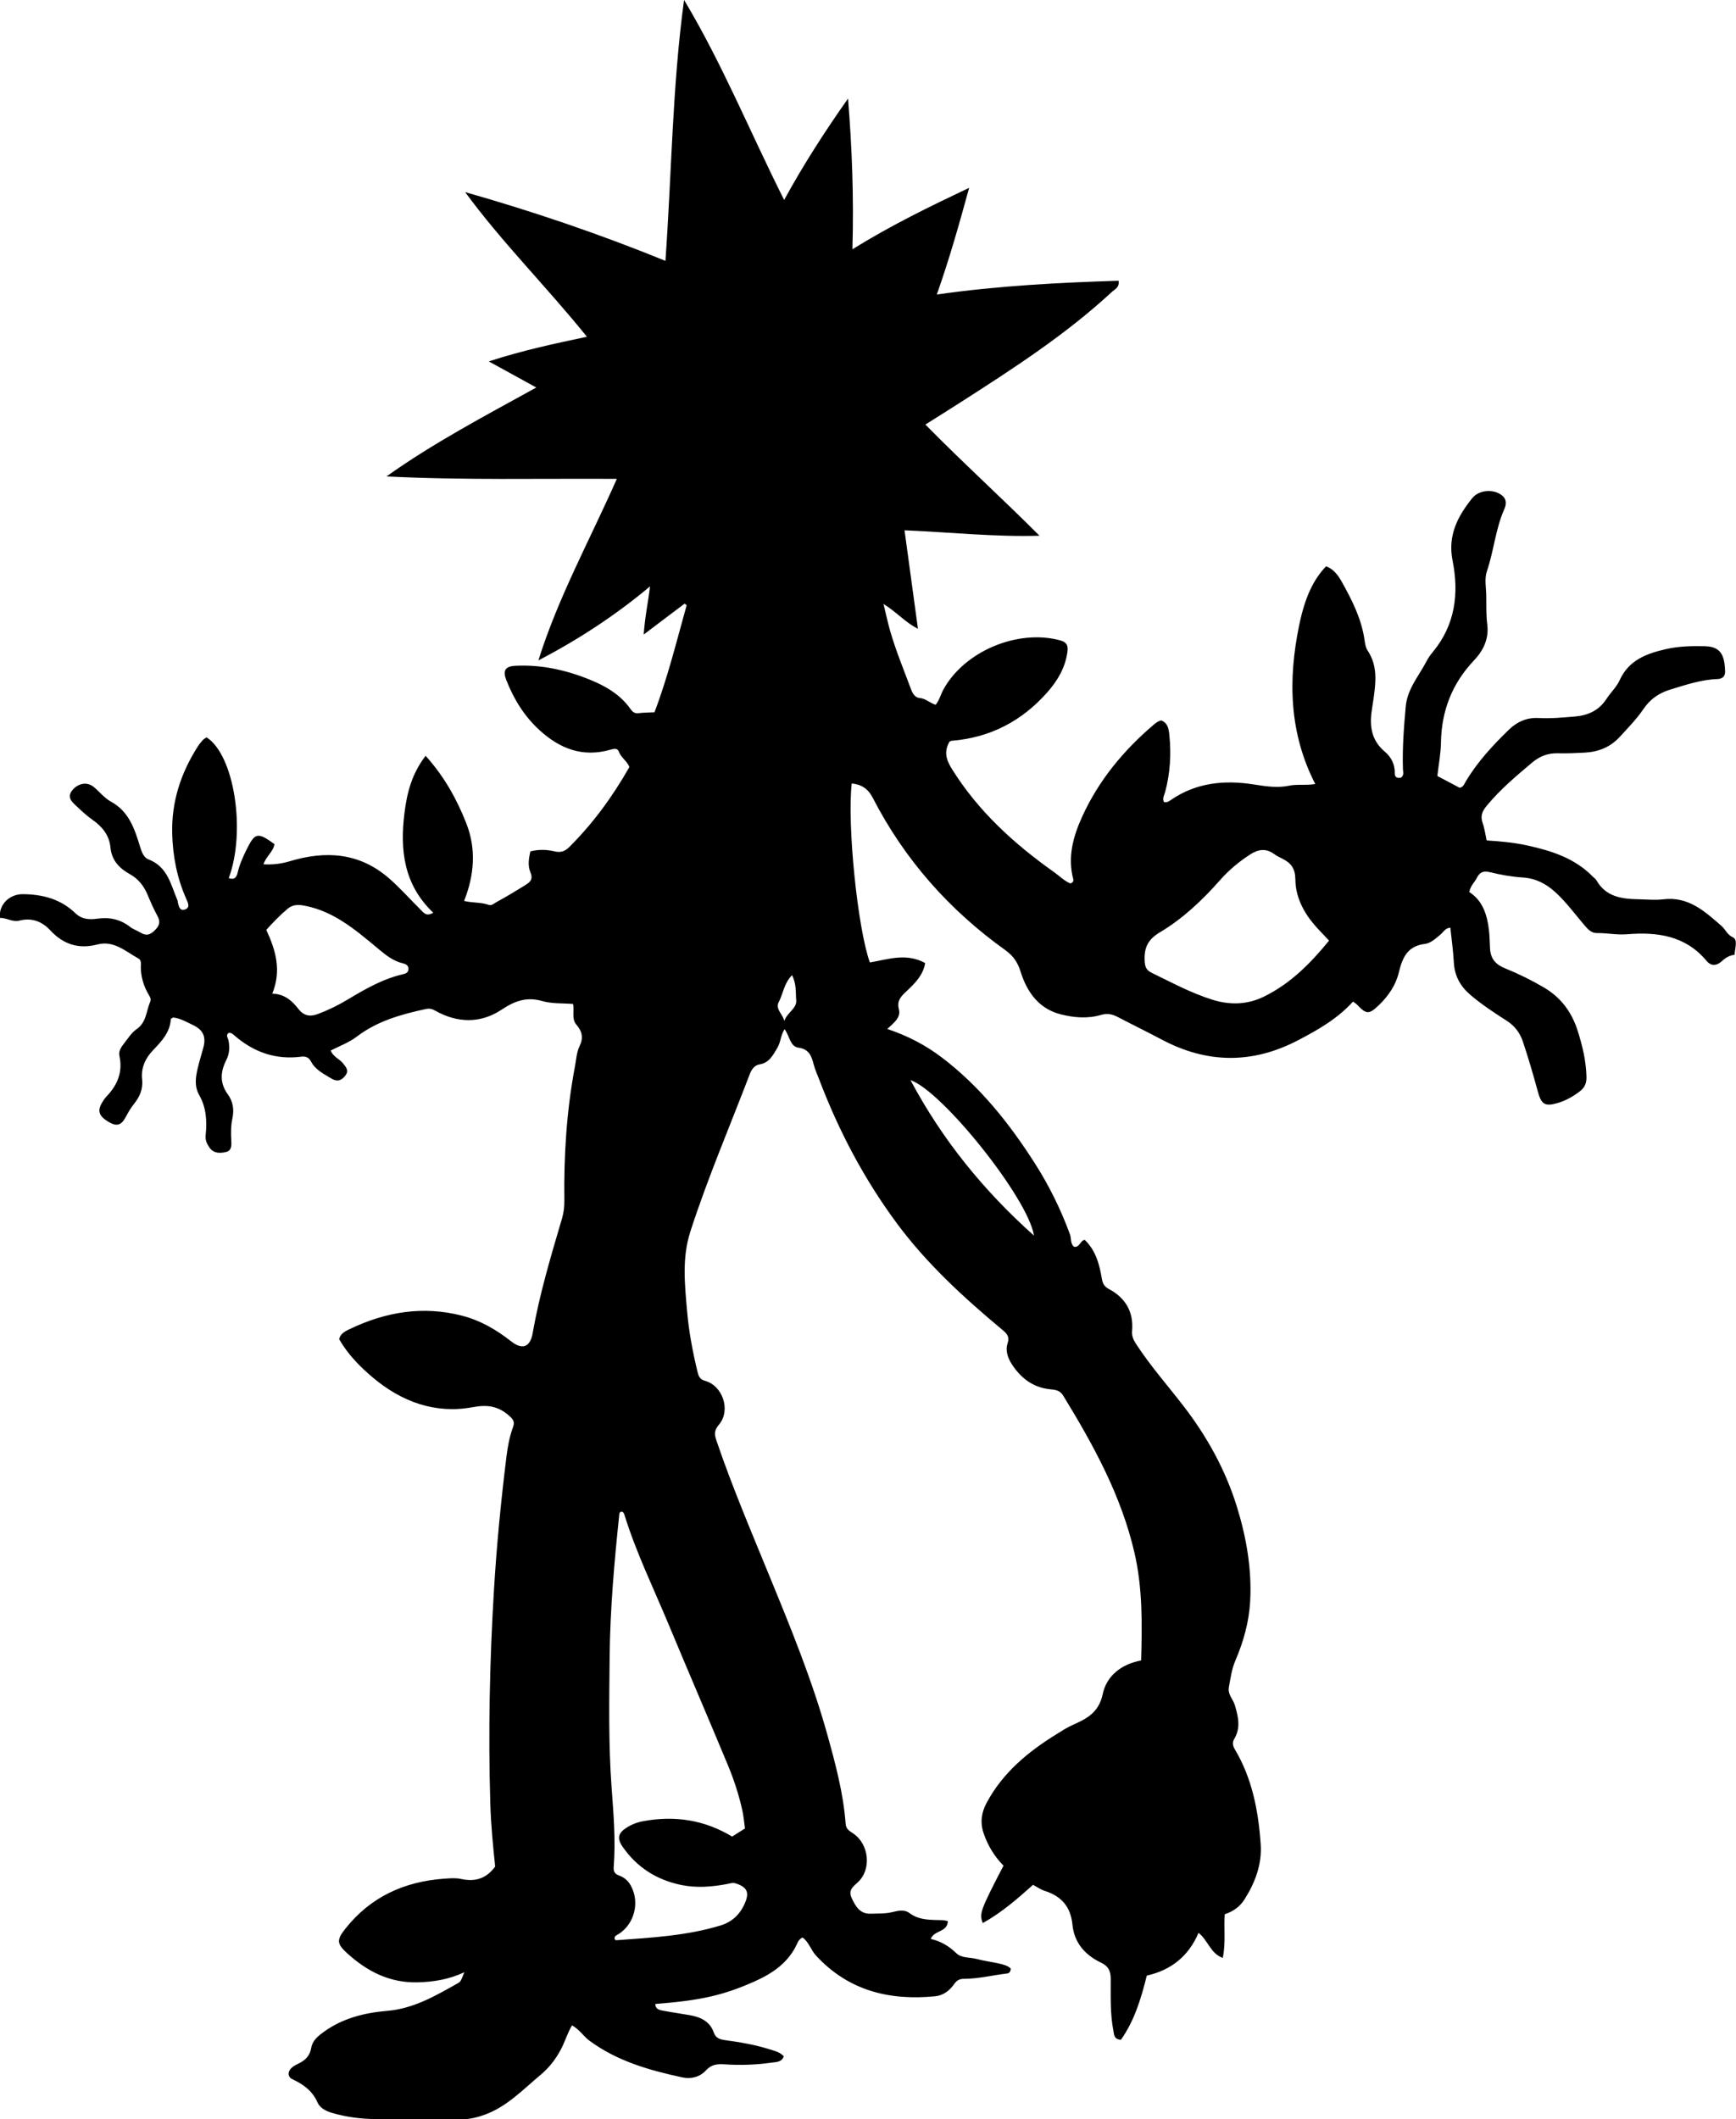 <?xml version="1.0" encoding="utf-8"?>
<!-- Generator: Adobe Illustrator 24.0.2, SVG Export Plug-In . SVG Version: 6.00 Build 0)  -->
<svg version="1.1" id="Layer_1" xmlns="http://www.w3.org/2000/svg" xmlns:xlink="http://www.w3.org/1999/xlink" x="0px" y="0px"
	 width="715.57" height="873.41" viewBox="0 0 715.57 873.41" style="enable-background:new 0 0 715.57 873.41;" xml:space="preserve">
<g>
	<path d="M472.7,814.19c-2.44,9.85-5.24,18.81-10.66,26.44c-2.94-0.2-2.79-2.11-3.1-3.7c-1.4-7.09-1.07-14.28-1.1-21.43
		c-0.01-3.3-1.04-5.25-3.98-6.64c-6.6-3.12-11.07-8.24-11.79-15.6c-0.74-7.48-4.56-11.83-11.49-14.01
		c-1.56-0.49-2.96-1.51-4.77-2.47c-6.39,5.72-12.98,11.47-20.71,15.75c-1.52-3.87-1.01-5.24,8.54-23.66
		c-3.71-3.75-6.43-8.2-8.18-13.3c-1.51-4.41-0.96-8.5,1.18-12.51c6.65-12.48,17.08-21.1,28.85-28.37c2.12-1.31,4.23-2.71,6.5-3.72
		c5.89-2.63,10.93-5.12,12.55-12.82c1.57-7.45,7.61-12.32,15.82-13.84c0.44-15.13,0.63-29.86-2.76-44.49
		c-5.46-23.55-16.89-44.28-29.33-64.62c-1.41-2.3-3.27-2.44-5.45-2.66c-7-0.71-12.04-4.6-15.73-10.29
		c-1.64-2.53-2.76-5.62-1.78-8.57c0.97-2.92-0.34-4.13-2.29-5.76c-15.89-13.26-31.1-27.19-43.48-43.95
		c-13.43-18.18-23.84-37.97-31.86-59.06c-0.77-2.02-1.69-4-2.24-6.08c-0.92-3.45-1.79-6.42-6.29-7.06
		c-3.58-0.51-3.61-4.82-5.76-7.63c-1.61,2.49-1.57,5.37-2.96,7.68c-1.81,3.02-3.31,6.17-7.35,6.84c-2.17,0.36-3.31,2.14-4.05,4.07
		c-8.23,21.56-17.34,42.76-24.45,64.76c-3.53,10.92-2.32,21.7-1.39,32.58c0.72,8.45,2.27,16.82,4.28,25.09
		c0.44,1.81,0.82,3.26,3.13,3.9c7.34,2.02,10.71,12.16,5.79,18.01c-1.93,2.3-2.05,3.75-1.12,6.49
		c6.51,19.17,14.45,37.77,22.12,56.49c8.69,21.18,17.35,42.36,23.54,64.49c3.41,12.22,6.69,24.38,7.64,37.06
		c0.17,2.29,1.6,2.98,3.14,4.02c6.53,4.39,7.62,14.82,1.9,20.08c-2.11,1.94-4.05,3.31-2.53,6.57c1.63,3.51,3.5,6.61,7.94,6.41
		c2.98-0.13,5.99,0.06,8.95-0.7c2.27-0.58,4.87-1.09,6.81,0.37c4.23,3.19,9.04,2.82,13.82,2.99c0.64,0.02,1.27,0.23,2.1,0.38
		c-0.11,4.68-5.69,3.68-7.04,7.36c4.06,0.89,7.47,2.92,10.47,5.82c2.27,2.2,5.66,1.67,8.51,2.44c3.05,0.83,6.22,1.19,9.3,1.91
		c1.72,0.4,3.51,0.84,4.68,2.04c-0.03,1.39-0.71,1.93-1.54,2.03c-5.94,0.7-11.79,2.19-17.79,2.2c-2,0-3.05,0.81-4.06,2.25
		c-1.9,2.71-4.51,4.62-7.79,4.94c-18.86,1.84-35.72-2.31-49.05-16.74c-2.13-2.3-2.96-5.58-5.54-7.47c-1.16,0.47-1.75,1.34-2.14,2.22
		c-3.53,8-10.12,12.51-17.79,15.92c-12.66,5.62-22,7.79-40.8,9.23c0.05,2.25,1.8,2.52,3.35,2.81c3.6,0.67,7.23,1.17,10.83,1.81
		c4.47,0.79,8.32,2.51,9.95,7.21c0.78,2.25,2.47,2.78,4.62,3.08c6.1,0.85,12.19,1.84,18.09,3.71c2.17,0.69,4.49,1.13,6.14,2.98
		c-0.99,2.51-3.24,2.31-5.07,2.58c-6.45,0.93-12.95,1.14-19.45,0.7c-2.93-0.2-5.33,0.03-7.59,2.5c-2.45,2.68-6.07,3.67-9.68,2.89
		c-13.58-2.91-26.83-6.67-38.28-15.08c-2.53-1.86-4.17-4.7-7.24-6.36c-1.94,3.23-2.9,6.74-4.59,9.9c-2.16,4.06-4.86,7.56-8.34,10.46
		c-7.27,6.05-13.83,13.09-23.05,16.45c-3.17,1.16-6.32,1.91-9.73,1.89c-11.67-0.08-23.33,0.06-35-0.07
		c-6.17-0.07-12.27-0.81-18.24-2.57c-2.55-0.75-4.96-2.02-5.93-4.24c-2.09-4.79-5.8-7.47-10.24-9.57c-0.73-0.35-1.52-0.75-1.73-2.23
		c0.13-2.29,2.24-3.38,4.33-4.4c2.71-1.33,4.5-3.24,5.02-6.35c0.51-3,2.73-4.81,5.05-6.51c7.81-5.7,16.89-7.96,26.22-8.74
		c10.92-0.91,19.91-6.2,29.05-11.33c1.33-0.75,1.32-0.97,2.8-4.59c-6.41,2.98-12.67,3.98-19.21,4.15
		c-11.65,0.31-20.97-4.56-29.22-12.09c-4.19-3.83-4.26-5.43-0.61-10.03c10.36-13.07,24.22-19.39,40.62-20.58
		c2.32-0.17,4.75-0.39,6.98,0.09c5.48,1.18,10.13,0.27,14.14-5.08c-0.84-8.05-1.74-16.97-2.01-25.94
		c-0.88-29.5-0.26-58.96,1.53-88.43c1.11-18.3,2.89-36.51,5.14-54.68c0.51-4.11,1.28-8.24,2.72-12.16c0.77-2.08,0.05-3.12-1.59-4.57
		c-4.51-3.97-8.83-4.71-15.08-3.55c-15.45,2.87-29.28-2.22-41.21-12.28c-5.36-4.52-10.24-9.53-13.82-15.75
		c0.54-2.4,2.62-3.33,4.51-4.23c14.74-7.04,30.03-9.6,46.12-5.46c7.58,1.95,14.14,5.76,20.22,10.55c4.66,3.68,7.91,2.44,8.93-3.35
		c2.81-16.09,7.51-31.71,12.11-47.34c0.73-2.46,0.97-4.86,0.94-7.37c-0.23-18.53,0.91-36.96,4.37-55.2
		c0.53-2.78,0.66-5.78,1.86-8.25c1.71-3.53,1.16-6.16-1.26-8.96c-2.04-2.36-0.83-5.47-1.36-8.54c-4.22-0.34-8.66-0.04-12.69-1.19
		c-6.48-1.85-11.3-0.09-16.8,3.55c-8.66,5.75-18.24,5.58-27.44,0.35c-1.25-0.71-2.32-0.94-3.74-0.63
		c-10.16,2.18-20.05,4.94-28.51,11.39c-3.19,2.43-6.99,3.81-10.74,5.72c1,2.62,3.64,3.44,5.13,5.33c1.32,1.66,2.53,3.01,0.75,5.19
		c-1.7,2.09-3.43,2.35-5.64,0.99c-3.12-1.9-6.52-3.51-8.32-6.92c-0.93-1.76-2.2-2.29-4.07-2.05c-10.57,1.37-19.67-1.89-27.61-8.8
		c-0.62-0.54-1.22-1.14-2.27-1c-1.38,0.88-0.33,2.02-0.12,3.01c0.61,2.87,0.43,5.61-0.92,8.26c-2.43,4.79-2.69,9.44,0.65,14.03
		c2.16,2.96,2.68,6.3,1.9,9.96c-0.63,2.93-0.64,5.96-0.46,8.97c0.12,2.06,0.24,4.33-2.29,4.88c-2.42,0.53-4.97,0.62-6.73-1.9
		c-1.09-1.56-1.75-3.11-1.54-5.09c0.6-5.68,0.26-11.35-2.6-16.38c-2.23-3.93-1.5-7.69-0.58-11.59c0.65-2.75,1.53-5.44,2.25-8.17
		c1.18-4.47-0.15-7.26-4.32-9.23c-2.68-1.27-5.27-2.82-8.19-3.1c-0.43,0.31-0.92,0.49-0.93,0.69c-0.31,5.42-3.74,9.06-7.2,12.66
		c-3.28,3.41-5.14,7.35-4.61,12.17c0.43,3.92-1,7.17-3.38,10.12c-1.36,1.69-2.41,3.54-3.43,5.46c-1.9,3.56-3.87,3.88-7.36,1.72
		c-3.69-2.28-4.34-4.44-2.32-7.79c0.52-0.85,1.06-1.72,1.75-2.43c4.55-4.73,6.84-10.12,5.37-16.8c-0.42-1.91,0.71-3.58,1.84-5.02
		c1.65-2.09,3.13-4.52,5.25-5.98c4.11-2.83,3.93-7.47,5.61-11.31c0.34-0.77,0.12-1.64-0.34-2.39c-2.49-4.07-3.78-8.46-3.5-13.26
		c0.05-0.88-0.24-1.72-1.01-2.15c-5.31-2.91-10.13-7.57-16.94-5.78c-7.74,2.02-14.06-0.07-19.39-5.82
		c-3.44-3.71-7.67-5.29-12.64-4.04c-3.03,0.76-5.42-1.21-8.15-1.08c-0.56-5.62,4.09-9.84,9.42-9.8c8.29,0.06,15.67,2.03,21.76,7.9
		c2.51,2.42,5.63,2.69,8.86,2.22c5.01-0.73,9.55,0.18,13.62,3.36c1.29,1.01,2.95,1.54,4.37,2.4c2.44,1.49,4.14,0.79,6.06-1.22
		c1.82-1.91,2.08-3.45,0.84-5.71c-1.51-2.76-2.79-5.66-3.99-8.57c-1.52-3.67-3.83-6.66-7.29-8.58c-4.45-2.47-7.56-5.7-8.08-11.09
		c-0.48-4.94-3.31-8.49-7.34-11.31c-2.45-1.71-4.65-3.79-6.83-5.84c-1.82-1.72-3.84-3.56-1.57-6.36c2.35-2.91,6.05-3.62,8.72-1.49
		c2.47,1.97,4.49,4.67,7.2,6.14c7.54,4.08,9.8,11.36,12.06,18.66c0.69,2.21,1.47,4.41,3.49,5.18c7.86,3,9.17,10.43,11.92,16.91
		c0.13,0.3,0.09,0.66,0.17,0.98c0.39,1.45,0.75,3.34,2.72,2.79c2.42-0.67,1.48-2.72,0.84-4.15c-3.9-8.64-5.67-17.74-5.92-27.14
		c-0.35-13.05,3.53-24.92,10.49-35.86c0.62-0.98,1.37-1.89,2.15-2.75c0.43-0.47,1.05-0.75,1.54-1.09
		c11.38,7.24,16.32,38.6,9.13,58.01c2.32,0.83,3.22-0.29,3.69-2.34c0.74-3.22,2.08-6.21,3.53-9.17c3.59-7.31,4.62-7.57,11.62-2.51
		c-0.44,3.09-3.43,5.01-4.53,8.33c3.97,0.22,7.4-0.24,10.92-1.29c14.7-4.4,28.54-3.6,40.78,7.01c4.68,4.06,8.73,8.7,13.12,13.02
		c1.17,1.15,2.28,2.94,5.17,1.2c-12.22-11.58-13.77-25.93-11.86-41.15c1.02-8.1,2.9-15.95,8.71-23.51
		c7.69,8.54,12.89,17.93,16.79,27.88c4.1,10.45,3.32,21.21-0.93,31.93c3.45,0.87,6.99,0.47,10.26,1.65
		c1.09,0.39,2.14-0.67,3.17-1.22c3.97-2.13,7.79-4.48,11.62-6.84c2.28-1.4,3.5-2.53,2.24-5.52c-1.08-2.56-0.65-5.51,0.02-8.48
		c3.46-0.9,6.82-0.76,10-0.01c2.66,0.63,4.3-0.06,6.15-1.9c9.74-9.71,17.75-20.7,24.66-32.84c-0.82-2.43-3.43-3.81-4.34-6.39
		c-0.53-1.52-2.13-1.16-3.49-0.77c-11.41,3.26-20.83-0.38-29.28-8.13c-6.28-5.77-10.54-12.74-13.61-20.56
		c-1.52-3.89-0.52-5.68,3.76-5.9c10.65-0.53,20.83,1.73,30.67,5.72c6.58,2.67,12.58,6.15,16.77,12.11c0.83,1.18,1.69,1.9,3.28,1.7
		c2.12-0.26,4.26-0.25,6.59-0.37c5.51-14.44,9.12-29.36,13.27-44.12c-0.28-0.22-0.56-0.44-0.84-0.66c-5.29,4-10.59,8-16.87,12.74
		c0.52-7.45,1.86-13.46,2.61-19.84c-14.26,11.94-29.55,21.93-46.02,30.51c8.12-25.94,21.17-49.55,32.33-74.82
		c-31.78-0.2-63.28,0.6-94.94-1.01c19.32-13.76,40.2-24.75,61.75-36.64c-6.56-3.61-12.48-6.86-19.58-10.76
		c13.81-4.52,26.82-7.26,40.45-10.16c-16.56-20.54-34.84-38.69-50.21-59.61c27.92,7.95,55.28,17.22,82.57,28.33
		c2.57-36.03,2.82-71.9,7.68-107.53c15.73,26.25,27.17,54.42,41.25,82.43c8.16-14.91,16.96-28.49,26.34-41.79
		c1.64,20.48,2.42,40.67,1.8,62.14c15.79-9.85,31.78-17.59,48.12-25.35c-4.02,14.62-8.06,29.07-13.33,43.97
		c25.36-3.62,50.12-4.88,74.92-5.68c0.45,2.78-1.56,3.5-2.83,4.68c-18.93,17.51-40.48,31.44-62.08,45.29
		c-4.76,3.05-9.56,6.05-14.73,9.31c15.47,15.71,31.54,30.29,47.05,45.81c-18.62,0.55-36.99-1.46-55.64-2.23
		c1.87,13.76,3.66,26.86,5.53,40.57c-5.33-2.67-8.76-6.87-14.2-10.22c1.1,4.49,1.8,7.84,2.75,11.12c2.35,8.16,5.6,16.01,8.57,23.95
		c0.66,1.77,1.58,3.52,3.65,3.7c2.45,0.22,4.15,2.05,6.53,2.78c1.54-1.87,2.05-4.18,3.13-6.17c8.64-15.89,30.66-25.13,48.19-20.38
		c2.75,0.75,3.34,2.15,3,4.69c-0.87,6.5-4.01,11.85-8.24,16.66c-10.5,11.91-23.58,18.75-39.48,20.04c-0.31,0.03-0.61,0.25-0.91,0.38
		c-2.25,3.98-1.51,7.19,0.99,11.21c10.89,17.47,25.69,30.91,42.26,42.64c2.25,1.6,4.25,3.67,6.65,4.57c1.16-0.48,1.29-1.15,1.12-1.8
		c-2.38-9.08-0.05-17.51,3.66-25.68c6.88-15.15,17.28-27.59,29.89-38.28c0.5-0.43,1.09-0.76,1.67-1.09c0.28-0.16,0.63-0.2,1.07-0.34
		c2.73,1.06,3.07,3.54,3.33,6.04c0.82,7.87,0.33,15.63-1.69,23.3c-0.36,1.38-1.28,2.76-0.54,4.29c1.34,0.34,2.23-0.43,3.19-1.07
		c10.28-6.94,21.76-8.04,33.55-6.22c5,0.77,9.86,1.6,14.84,0.56c3.42-0.72,6.92-0.01,10.79-0.7c-10.82-21.09-11.24-43.06-6.64-65.38
		c2.48-12.04,6.03-18.98,11.11-24.36c3.07,1.15,4.96,3.72,6.47,6.41c4.22,7.56,8.14,15.26,9.38,24.02c0.21,1.47,0.46,3.1,1.25,4.28
		c4.28,6.4,3.4,13.32,2.39,20.3c-0.14,0.99-0.27,1.98-0.44,2.96c-1.21,7.01-0.9,13.4,5.25,18.53c2.46,2.05,4.14,5.18,4.01,8.84
		c-0.06,1.89,1.3,2,2.61,1.76c1.29-1.06,0.8-2.27,0.76-3.38c-0.29-8.68,0.37-17.31,1.15-25.94c0.66-7.31,5.49-12.65,8.65-18.78
		c0.68-1.32,1.59-2.55,2.54-3.7c9.23-11.17,10.81-24.09,8.1-37.71c-2.04-10.25,2.11-18.21,8.14-25.68
		c2.86-3.55,9.23-3.87,12.52-0.86c1.83,1.67,1.4,3.78,0.62,5.54c-3.58,8.14-4.26,17.06-7.1,25.4c-1.09,3.19-0.35,6.62-0.29,9.94
		c0.08,3.99-0.1,8.03,0.41,11.97c0.78,6.05-1.65,10.89-5.49,14.94c-9.04,9.56-13.38,20.8-13.59,33.88
		c-0.07,4.47-0.94,8.92-1.48,13.72c3.03,1.6,6.19,3.28,9.22,4.88c1.53-0.36,1.87-1.59,2.45-2.56c4.81-8.1,11.15-14.94,17.86-21.44
		c3.35-3.25,7.38-5.03,12.2-4.77c5,0.26,9.99-0.2,14.97-0.62c5.44-0.46,9.92-2.51,13-7.25c1.73-2.65,4.18-4.92,5.46-7.74
		c3.77-8.34,11.19-10.98,19.1-12.79c5.2-1.19,10.57-1.33,15.92-1.2c6.59,0.15,8.24,3.59,8.43,10.46c0.05,1.92-1.1,3.01-3.16,3.08
		c-6.74,0.23-13.05,2.39-19.43,4.33c-4.69,1.42-8.34,3.98-11.07,8.02c-2.81,4.15-6.33,7.71-9.7,11.41
		c-3.98,4.36-8.91,6.27-14.62,6.57c-3.66,0.19-7.33,0.37-10.99,0.26c-4.08-0.12-7.53,1.26-10.55,3.81
		c-6.62,5.59-13.25,11.13-18.8,17.89c-1.93,2.35-2.6,4.27-1.6,7.09c0.77,2.17,1.05,4.5,1.63,7.13c5.65,0.36,11.24,0.86,16.74,2.07
		c10.06,2.2,19.64,5.26,27.08,12.91c0.46,0.48,1.1,0.85,1.41,1.4c3.93,6.97,10.61,7.75,17.58,7.87c3.33,0.06,6.71,0.41,9.99,0.01
		c10.38-1.27,17.14,4.98,24.07,11.04c1.62,1.41,2.19,3.51,4.62,4.63c2.16,0.99,0.82,4.47,0.71,7.18c-2.08,0.27-3.67,1.19-5.16,2.57
		c-2.03,1.87-4.32,2.45-6.47-0.12c-8.64-10.35-20.31-11.92-32.69-10.9c-4.22,0.35-8.29-0.55-12.46-0.49
		c-2.36,0.03-3.85-1.74-5.27-3.41c-3.89-4.56-7.41-9.42-11.89-13.48c-3.83-3.47-8.04-5.66-13.36-6.01
		c-4.47-0.29-8.95-1.06-13.3-2.14c-2.79-0.7-4.41-0.19-5.66,2.33c-0.88,1.77-2.58,3.08-3.1,5.81c5.36,3.39,7.31,9.1,8.07,15.38
		c0.32,2.64,0.34,5.31,0.49,7.95c0.25,4.32,2.44,6.59,6.2,8.11c5.55,2.24,10.89,4.88,16.09,7.94c7.06,4.16,11.42,10.25,13.79,17.68
		c1.96,6.15,3.51,12.49,3.67,19.08c0.07,2.61-0.75,4.47-2.77,6.01c-2.81,2.14-5.85,3.86-9.24,4.83c-5.23,1.5-6.64,0.44-8.08-4.88
		c-1.87-6.88-3.87-13.73-6.13-20.49c-1.16-3.48-3.29-6.4-6.57-8.51c-5.18-3.33-10.34-6.69-15.05-10.71
		c-4.17-3.56-6.53-7.79-6.83-13.33c-0.26-4.76-0.94-9.5-1.44-14.39c-2.15,0.16-2.9,1.87-4.11,2.87c-1.95,1.6-4,3.55-6.36,3.83
		c-7.26,0.85-9.31,5.71-10.79,11.83c-1.26,5.23-4.33,9.7-8.26,13.46c-4,3.83-5.1,3.79-8.89-0.2c-0.44-0.46-1.02-0.79-1.71-1.32
		c-6.44,7.1-14.51,11.7-22.78,16c-18.69,9.73-37.33,9.57-55.94-0.28c-6.03-3.19-12.17-6.19-18.22-9.35
		c-2.28-1.19-4.31-1.65-7.04-0.85c-5.36,1.57-10.96,1.12-16.33-0.22c-9.2-2.29-14.07-9.18-16.71-17.61c-1.22-3.89-3-6.53-6.34-8.92
		c-23.13-16.55-41.53-37.35-54.57-62.68c-2.01-3.9-4.69-5.55-8.7-5.99c-1.93,16.73,2.35,59.46,7.47,73.78
		c7.41-1.27,15.04-4.07,22.81,0.25c-0.88,5.07-4.26,8.33-7.57,11.48c-2.26,2.15-4.23,3.84-3.28,7.53c0.9,3.47-2.07,5.61-4.79,8.14
		c8.44,2.81,15.73,6.64,22.37,11.66c15.77,11.94,27.87,27.14,38.43,43.65c5.91,9.25,10.75,19.05,14.53,29.39
		c0.61,1.68,0.04,3.77,1.68,5.07c2.3,0.37,2.46-2.5,4.37-2.87c4.59,4.37,6.09,10.17,7.09,16.1c0.34,2.03,1.12,3.24,2.93,4.2
		c6.84,3.65,10.17,9.41,9.52,17.18c-0.19,2.2,0.53,3.72,1.66,5.47c5.93,9.1,13.12,17.21,19.72,25.79
		c9.58,12.47,17.12,26.13,21.78,41.13c3.91,12.6,6.21,25.64,5.52,38.9c-0.44,8.48-2.71,16.72-6.08,24.56
		c-1.54,3.57-2.03,7.34-2.71,11.1c-0.54,2.96,1.75,4.88,2.48,7.38c1.39,4.77,2.49,9.3-0.28,13.91c-0.83,1.39-0.62,2.77,0.24,4.22
		c7.17,12.02,9.71,25.33,10.67,39.04c0.59,8.46-2.32,16.02-6.77,23c-1.81,2.84-4.56,4.83-8.04,5.96c-0.43,5.81,0.48,11.64-0.81,18
		c-5.12-1.83-6.12-7.34-10-10.32C489.91,806.23,482.67,811.95,472.7,814.19z M253.37,798.33c-0.19,0.89,0.24,1.3,0.7,1.27
		c14.44-1.05,28.93-1.82,42.91-6.07c4.73-1.44,8.01-4.5,10.01-9.08c1.96-4.48,1.08-6.62-3.55-8.22c-1.4-0.48-2.63-0.01-3.91,0.24
		c-6.27,1.18-12.55,1.66-18.85,0.34c-10.05-2.1-18.16-7.25-24.03-15.71c-2.42-3.49-1.88-5.65,1.66-7.91
		c2.12-1.35,4.44-2.22,6.94-2.67c12.95-2.37,25.16-0.49,36.52,6.37c1.78-1.12,3.44-2.17,5.31-3.35c-0.36-2.54-0.56-5.02-1.09-7.44
		c-1.41-6.33-3.41-12.52-5.89-18.49c-8.07-19.42-16.4-38.72-24.49-58.13c-6.19-14.87-13.28-29.38-18.1-44.8
		c-0.24-0.78-0.4-1.64-1.42-1.71c-0.62,0.16-0.76,0.6-0.82,1.09c-2.04,19.54-3.79,39.1-3.98,58.76
		c-0.17,17.98-0.51,35.94,0.81,53.92c0.8,10.88,1.72,21.83,0.86,32.78c-0.14,1.83,0.54,2.81,2.17,3.39c2.11,0.76,3.72,2.11,4.84,4.1
		c3.82,6.78,1.64,15.79-4.88,19.98C254.4,797.42,253.6,797.74,253.37,798.33z M547.83,387.64c-2.37-2.55-4.38-4.54-6.21-6.69
		c-4.53-5.34-7.61-11.59-7.68-18.52c-0.04-4.49-1.77-6.76-5.3-8.52c-1.19-0.59-2.41-1.18-3.47-1.96c-3.31-2.44-6.51-1.95-9.73,0.11
		c-4.65,2.98-8.89,6.52-12.52,10.63c-7.31,8.29-15.31,15.87-24.76,21.5c-4.98,2.97-6.57,6.25-6.35,11.7c0.1,2.64,0.76,3.98,2.9,5.02
		c8.22,4,16.3,8.36,25.05,11.1c7.19,2.25,14.38,2.11,21.35-1.34C531.96,405.31,540.19,397.03,547.83,387.64z M112.24,409.49
		c5.3,0.21,8.22,3.07,10.84,6.41c2.12,2.7,4.65,3.24,7.97,1.99c4.24-1.59,8.26-3.57,12.11-5.87c7.28-4.37,14.61-8.61,23-10.53
		c1.24-0.28,2.23-0.79,2.2-2.25c-0.03-1.47-1.17-1.97-2.31-2.24c-3.87-0.9-6.87-3.26-9.82-5.72c-2.69-2.24-5.36-4.49-8.11-6.64
		c-6.88-5.38-14.19-9.89-22.99-11.46c-2.43-0.43-4.6-0.32-6.57,1.34c-3.18,2.67-6.04,5.65-8.8,8.71
		C113.65,391.59,116.1,399.9,112.24,409.49z M426.19,509.21c-2.28-15.21-37.74-59.55-50.89-64.07
		C388.33,469.56,405.24,490.5,426.19,509.21z M323.31,420.75c1.04-3.4,5.22-5.14,4.89-8.5c-0.3-3.14,0.2-6.58-1.72-10.35
		c-3.37,3.36-3.66,7.64-5.48,11.05C319.46,415.82,322.66,417.98,323.31,420.75z"/>
</g>
</svg>
